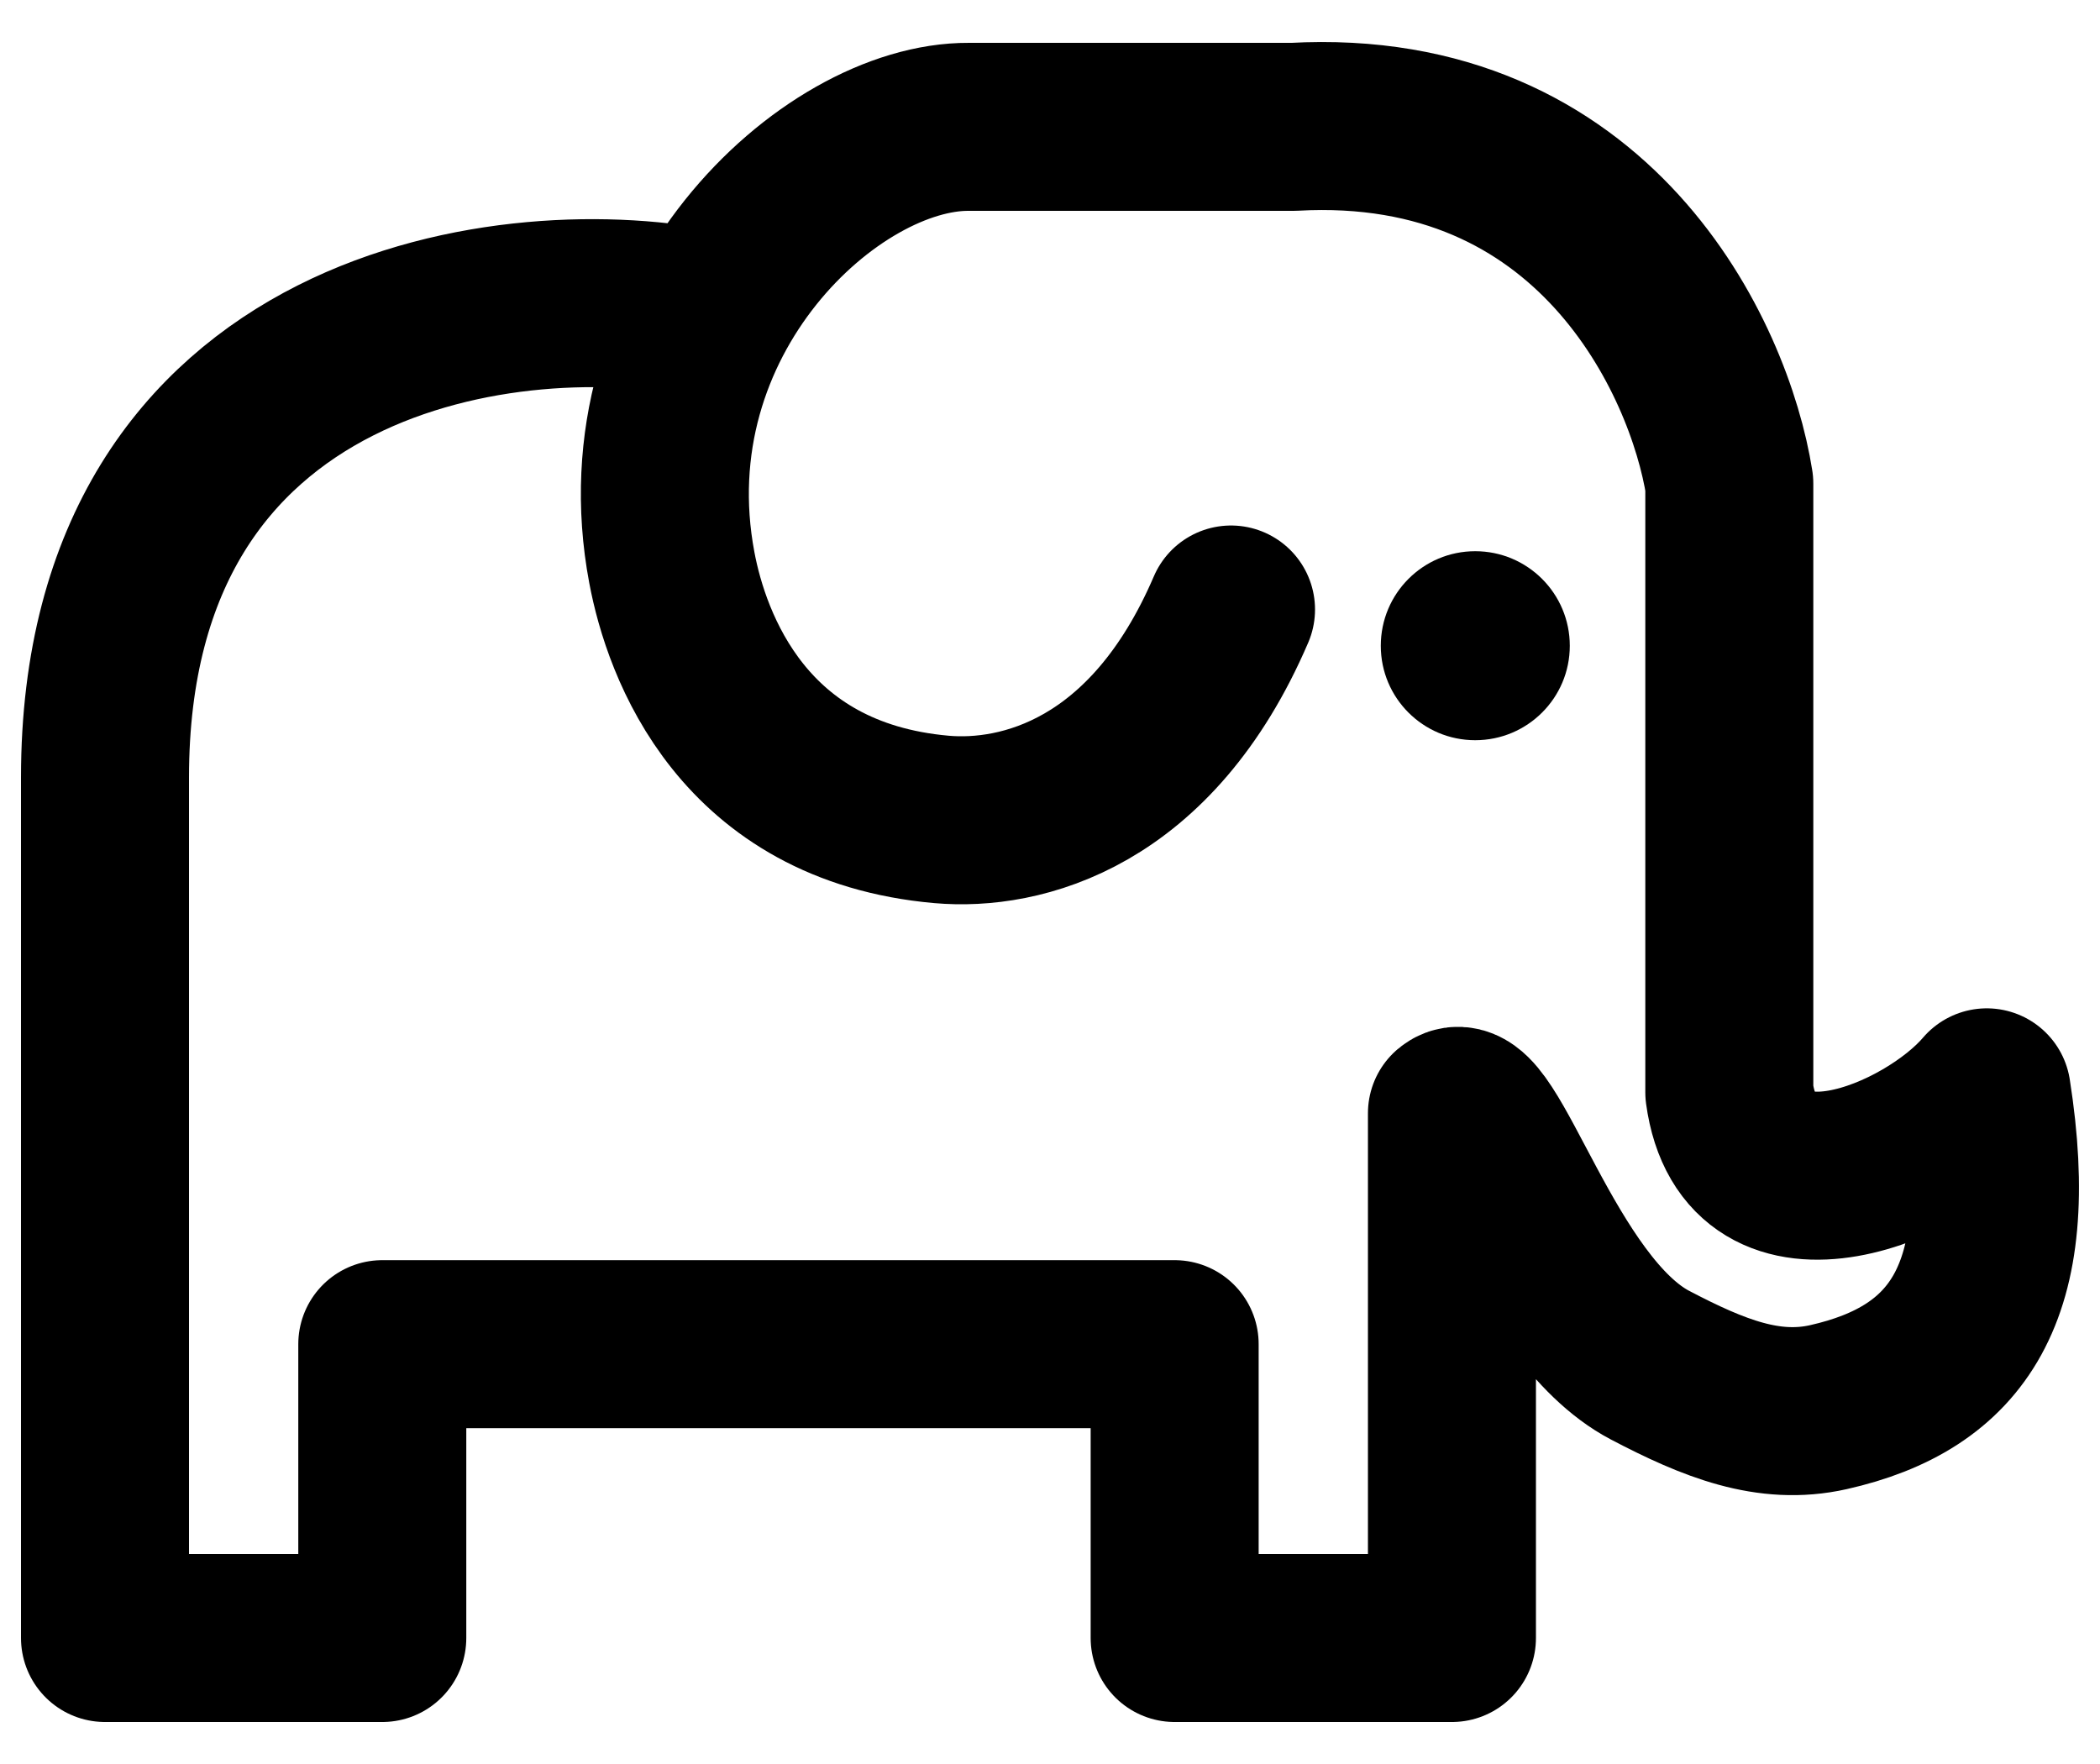 <svg width="25" height="21" viewBox="0 0 25 21" fill="none" xmlns="http://www.w3.org/2000/svg">
<path d="M8.447 3.75C6.167 3.25 1.25 3.858 1.25 9.255V19.5H4.551V16.002H13.984V19.5H17.285V13.253C17.678 12.92 18.354 15.575 19.643 16.252C20.404 16.651 21.058 16.911 21.766 16.752C23.297 16.407 24.029 15.402 23.652 13.004C22.945 13.836 20.823 14.743 20.587 13.004C20.587 10.995 20.587 5.757 20.587 5.757C20.351 4.258 18.983 1.31 15.399 1.51H11.535C9.884 1.5 7.432 3.758 7.998 6.757C8.173 7.688 8.844 9.546 11.208 9.755C12.152 9.838 13.711 9.455 14.655 7.256" stroke="black" stroke-width="2" stroke-linecap="round" stroke-linejoin="round"/>
<path d="M17.562 8.812C18.184 8.812 18.688 8.309 18.688 7.688C18.688 7.066 18.184 6.562 17.562 6.562C16.941 6.562 16.438 7.066 16.438 7.688C16.438 8.309 16.941 8.812 17.562 8.812Z" fill="black"/>
</svg>
